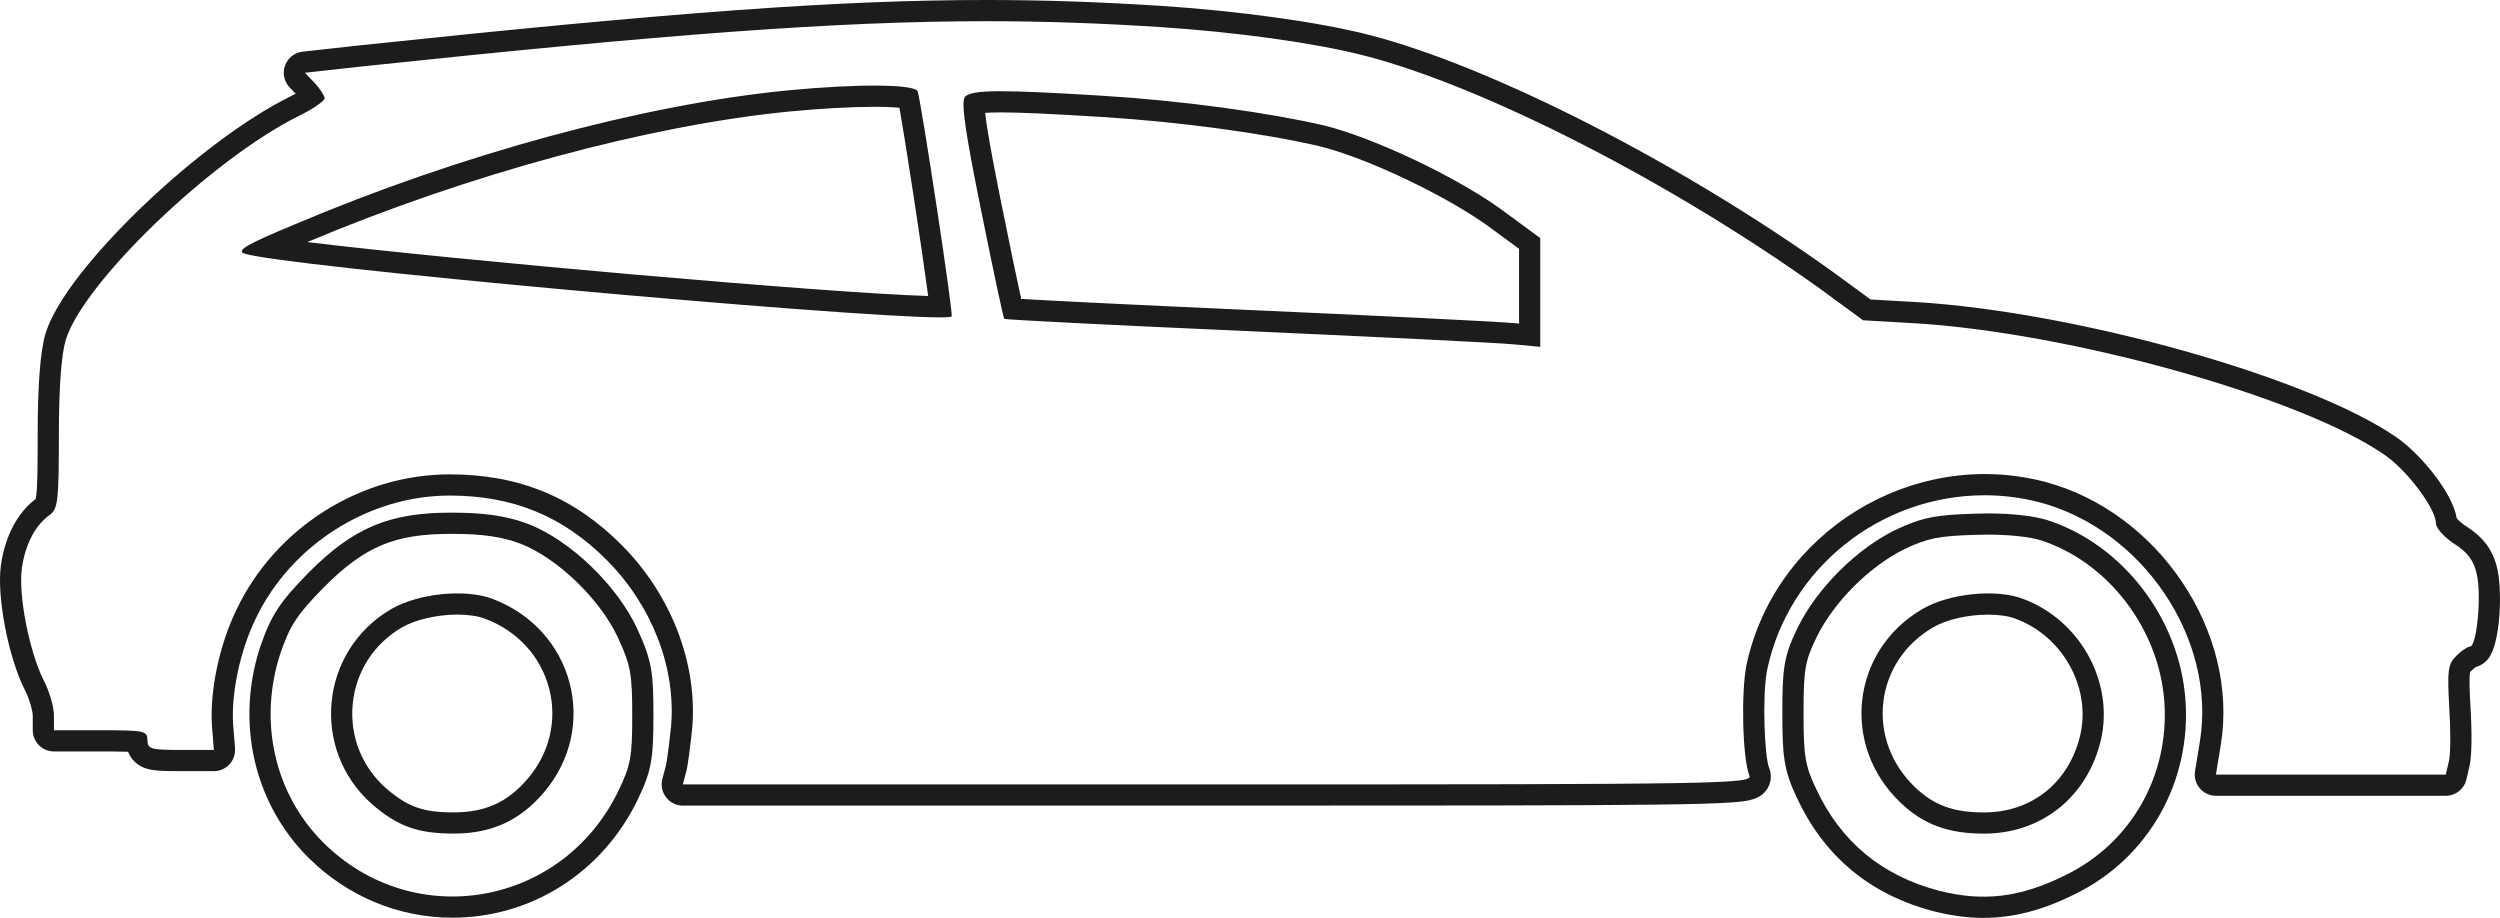 <svg xmlns="http://www.w3.org/2000/svg" width="58.938" height="21.64" viewBox="0 0 58.938 21.64"><defs><style>.a{isolation:isolate;}.b{fill:none;stroke-linejoin:round;}.c,.d{stroke:none;}.d{fill:#1c1c1c;}</style></defs><g class="a" transform="translate(0.499 0.5)"><g transform="translate(0 0)"><g class="b" transform="translate(-9.997 185.551)"><path class="c" d="M36.817-185.415a29.445,29.445,0,0,1,4.839.673,37.935,37.935,0,0,1,10.767,5.511l1,.731,1.218.07c3.666.221,9.107,1.741,11.068,3.1a3.281,3.281,0,0,1,1.219,1.625c0,.1.2.325.429.476a1.033,1.033,0,0,1,.534.72c.116.5,0,1.706-.163,1.706a.786.786,0,0,0-.325.221c-.2.2-.209.348-.163,1.207a6.19,6.19,0,0,1-.012,1.288l-.07.3H61.739l.116-.708a5.744,5.744,0,0,0-4.154-6.2,5.759,5.759,0,0,0-7.031,4.328,7.615,7.615,0,0,0,.07,2.6c.081.2-.569.209-12.531.209H25.6l.07-.267a8.93,8.93,0,0,0,.151-1.068,5.582,5.582,0,0,0-1.648-4.293,5.4,5.4,0,0,0-4.072-1.683,5.634,5.634,0,0,0-5.024,3.191,5.942,5.942,0,0,0-.58,2.715l.047.592h-.789c-.7,0-.777-.023-.777-.232s-.081-.232-1.1-.232h-1.1v-.348a2.22,2.22,0,0,0-.244-.835,5.9,5.9,0,0,1-.511-2.645,1.81,1.81,0,0,1,.662-1.253c.186-.14.209-.336.209-1.868a9.86,9.86,0,0,1,.163-2.251c.406-1.346,3.434-4.258,5.488-5.279a1.606,1.606,0,0,0,.615-.418.922.922,0,0,0-.232-.359l-.232-.244,1.357-.151C27.93-185.531,31.909-185.728,36.817-185.415Zm-8.771,1.5A42.461,42.461,0,0,0,16.42-180.75c-1.091.452-1.346.6-1.172.673.789.313,16.464,1.706,16.685,1.485.046-.046-.708-5-.8-5.3A7.789,7.789,0,0,0,28.046-183.918Zm4.2.151c-.093.128,0,.789.383,2.68.278,1.38.522,2.529.545,2.552s2.6.151,5.732.29,5.964.278,6.289.313l.615.058v-2.564l-.789-.58a14.645,14.645,0,0,0-4.316-2.077,34.893,34.893,0,0,0-5.175-.7C33.116-183.941,32.4-183.941,32.246-183.767Z"/><path class="d" d="M 32.753 -185.551 C 29.21 -185.551 25.155 -185.238 18.045 -184.486 L 16.687 -184.336 L 16.92 -184.092 C 17.047 -183.953 17.151 -183.791 17.151 -183.733 C 17.151 -183.674 16.873 -183.477 16.537 -183.315 C 14.483 -182.294 11.454 -179.381 11.048 -178.036 C 10.944 -177.687 10.886 -176.922 10.886 -175.785 C 10.886 -174.253 10.863 -174.056 10.677 -173.917 C 10.329 -173.673 10.096 -173.221 10.015 -172.664 C 9.923 -172.038 10.19 -170.68 10.526 -170.019 C 10.665 -169.751 10.77 -169.381 10.77 -169.183 L 10.77 -168.835 L 11.872 -168.835 C 12.893 -168.835 12.974 -168.824 12.974 -168.603 C 12.974 -168.394 13.056 -168.371 13.751 -168.371 L 14.54 -168.371 L 14.493 -168.963 C 14.447 -169.774 14.667 -170.842 15.073 -171.678 C 15.99 -173.604 17.986 -174.868 20.098 -174.868 C 21.733 -174.868 23.033 -174.334 24.17 -173.186 C 25.319 -172.026 25.945 -170.413 25.818 -168.893 C 25.771 -168.452 25.713 -167.965 25.667 -167.825 L 25.597 -167.558 L 38.209 -167.558 C 50.171 -167.558 50.821 -167.57 50.74 -167.767 C 50.577 -168.173 50.542 -169.716 50.67 -170.366 C 51.332 -173.499 54.58 -175.506 57.701 -174.694 C 60.382 -173.986 62.284 -171.155 61.855 -168.498 L 61.739 -167.79 L 67.158 -167.79 L 67.228 -168.092 C 67.274 -168.254 67.274 -168.834 67.239 -169.379 C 67.193 -170.238 67.205 -170.389 67.402 -170.586 C 67.518 -170.702 67.669 -170.807 67.727 -170.807 C 67.889 -170.807 68.005 -172.013 67.889 -172.512 C 67.819 -172.838 67.669 -173.035 67.355 -173.232 C 67.124 -173.383 66.926 -173.603 66.926 -173.708 C 66.926 -174.056 66.253 -174.961 65.708 -175.332 C 63.747 -176.69 58.305 -178.209 54.639 -178.43 L 53.421 -178.5 L 52.423 -179.231 C 48.931 -181.737 44.498 -184.012 41.656 -184.742 C 40.483 -185.044 38.604 -185.299 36.817 -185.415 C 35.439 -185.503 34.135 -185.551 32.753 -185.551 M 31.651 -178.569 C 29.509 -178.569 15.98 -179.787 15.248 -180.078 C 15.074 -180.147 15.329 -180.298 16.42 -180.75 C 20.33 -182.41 24.646 -183.582 28.046 -183.918 C 29.728 -184.081 31.074 -184.069 31.133 -183.895 C 31.225 -183.593 31.979 -178.639 31.933 -178.592 C 31.917 -178.576 31.819 -178.569 31.651 -178.569 M 45.81 -177.874 L 45.195 -177.932 C 44.87 -177.966 42.027 -178.106 38.906 -178.245 C 35.773 -178.384 33.197 -178.512 33.174 -178.535 C 33.151 -178.558 32.907 -179.707 32.629 -181.087 C 32.246 -182.978 32.153 -183.64 32.246 -183.767 C 32.397 -183.941 33.116 -183.941 35.53 -183.791 C 37.398 -183.675 39.406 -183.396 40.705 -183.095 C 41.9 -182.804 43.953 -181.83 45.021 -181.018 L 45.81 -180.438 L 45.81 -177.874 M 32.753 -186.051 C 34.087 -186.051 35.388 -186.007 36.849 -185.914 C 38.712 -185.793 40.601 -185.53 41.78 -185.227 C 44.666 -184.485 49.162 -182.186 52.714 -179.637 L 53.597 -178.991 L 54.668 -178.93 C 58.453 -178.701 63.956 -177.153 65.992 -175.744 C 66.53 -175.377 67.316 -174.454 67.416 -173.832 C 67.454 -173.787 67.53 -173.715 67.625 -173.653 C 68.054 -173.382 68.279 -173.073 68.377 -172.621 C 68.487 -172.139 68.457 -170.896 68.159 -170.521 C 68.081 -170.423 67.979 -170.356 67.865 -170.325 C 67.838 -170.306 67.796 -170.273 67.756 -170.233 C 67.742 -170.219 67.736 -170.211 67.733 -170.208 C 67.701 -170.111 67.724 -169.674 67.739 -169.409 C 67.751 -169.222 67.802 -168.319 67.713 -167.971 L 67.645 -167.678 C 67.593 -167.451 67.391 -167.29 67.158 -167.29 L 61.739 -167.29 C 61.593 -167.29 61.453 -167.355 61.358 -167.467 C 61.263 -167.578 61.222 -167.726 61.246 -167.871 L 61.362 -168.579 C 61.751 -170.986 60.016 -173.566 57.574 -174.211 C 57.155 -174.319 56.722 -174.375 56.289 -174.375 C 53.821 -174.375 51.664 -172.647 51.16 -170.266 C 51.036 -169.629 51.099 -168.215 51.204 -167.953 C 51.274 -167.783 51.256 -167.596 51.154 -167.443 C 50.989 -167.198 50.703 -167.16 50.315 -167.133 C 49.974 -167.109 49.431 -167.093 48.556 -167.082 C 46.744 -167.06 43.438 -167.058 38.209 -167.058 L 25.597 -167.058 C 25.442 -167.058 25.296 -167.13 25.201 -167.253 C 25.107 -167.376 25.074 -167.535 25.113 -167.685 L 25.183 -167.952 C 25.186 -167.962 25.189 -167.972 25.192 -167.982 C 25.201 -168.013 25.239 -168.182 25.32 -168.94 C 25.433 -170.312 24.871 -171.767 23.815 -172.834 C 22.778 -173.881 21.597 -174.368 20.098 -174.368 C 18.19 -174.368 16.352 -173.201 15.525 -171.463 C 15.164 -170.721 14.951 -169.732 14.992 -168.997 L 15.039 -168.41 C 15.049 -168.271 15.002 -168.134 14.907 -168.031 C 14.813 -167.929 14.68 -167.871 14.54 -167.871 L 13.751 -167.871 C 13.331 -167.871 13.128 -167.879 12.959 -167.929 C 12.846 -167.963 12.617 -168.062 12.519 -168.328 C 12.341 -168.335 12.081 -168.335 11.872 -168.335 L 10.77 -168.335 C 10.494 -168.335 10.27 -168.559 10.27 -168.835 L 10.27 -169.183 C 10.27 -169.281 10.195 -169.571 10.083 -169.788 C 9.691 -170.557 9.414 -172.016 9.521 -172.737 C 9.62 -173.415 9.91 -173.964 10.341 -174.29 C 10.386 -174.499 10.386 -175.237 10.386 -175.785 C 10.386 -176.968 10.448 -177.774 10.569 -178.179 C 10.879 -179.204 12.252 -180.603 12.828 -181.157 C 14.003 -182.287 15.306 -183.261 16.314 -183.762 C 16.316 -183.763 16.317 -183.764 16.319 -183.765 C 16.372 -183.79 16.422 -183.816 16.468 -183.841 L 16.326 -183.991 C 16.194 -184.128 16.153 -184.328 16.218 -184.507 C 16.283 -184.685 16.443 -184.812 16.632 -184.833 L 17.99 -184.983 C 25.447 -185.771 29.309 -186.051 32.753 -186.051 Z M 30.701 -183.511 C 30.584 -183.522 30.397 -183.533 30.11 -183.533 C 29.562 -183.533 28.845 -183.493 28.094 -183.421 C 24.781 -183.093 20.547 -181.945 16.743 -180.344 C 20.17 -179.926 29.04 -179.139 31.38 -179.073 C 31.237 -180.151 30.851 -182.682 30.701 -183.511 Z M 40.589 -182.608 C 39.275 -182.913 37.278 -183.181 35.499 -183.292 C 34.273 -183.368 33.554 -183.401 33.095 -183.401 C 32.929 -183.401 32.809 -183.396 32.723 -183.39 C 32.78 -182.862 33.019 -181.681 33.119 -181.187 C 33.326 -180.16 33.485 -179.403 33.573 -179.004 C 34.286 -178.961 36.132 -178.869 38.928 -178.744 C 41.7 -178.621 44.854 -178.47 45.245 -178.429 L 45.31 -178.423 L 45.31 -180.185 L 44.725 -180.615 C 44.723 -180.616 44.72 -180.618 44.718 -180.62 C 43.723 -181.377 41.756 -182.324 40.589 -182.608 Z"/></g><g class="b" transform="translate(-93.188 -7.08)"><path class="c" d="M140.8,19.317a4.4,4.4,0,0,1,2.912,3.794,4.172,4.172,0,0,1-2.321,4.1,3.977,3.977,0,0,1-2.993.371,4.229,4.229,0,0,1-2.889-2.39,3.258,3.258,0,0,1-.3-1.8,3.12,3.12,0,0,1,.313-1.8,4.927,4.927,0,0,1,2.065-2.065,3.346,3.346,0,0,1,1.683-.336A5.376,5.376,0,0,1,140.8,19.317ZM138,20.942a2.84,2.84,0,0,0-.51,4.56,2.6,2.6,0,0,0,1.972.731,2.757,2.757,0,0,0,2.715-2.065,2.912,2.912,0,0,0-1.8-3.469A3.221,3.221,0,0,0,138,20.942Z"/><path class="d" d="M 139.55 19.184 C 139.458 19.184 139.364 19.186 139.269 19.189 C 138.399 19.212 138.12 19.27 137.587 19.526 C 136.763 19.932 135.928 20.767 135.521 21.591 C 135.243 22.16 135.208 22.357 135.208 23.389 C 135.208 24.399 135.243 24.631 135.51 25.188 C 136.09 26.43 137.065 27.23 138.399 27.578 C 139.443 27.845 140.325 27.741 141.392 27.207 C 142.935 26.453 143.84 24.852 143.713 23.111 C 143.585 21.394 142.378 19.827 140.8 19.317 C 140.544 19.238 140.077 19.184 139.55 19.184 M 139.466 26.233 C 138.608 26.233 138.028 26.013 137.494 25.502 C 136.078 24.156 136.333 21.916 138.004 20.942 C 138.631 20.571 139.745 20.454 140.382 20.698 C 141.787 21.22 142.587 22.775 142.181 24.167 C 141.822 25.432 140.766 26.233 139.466 26.233 M 139.55 18.684 C 140.11 18.684 140.633 18.742 140.948 18.839 C 140.95 18.84 140.952 18.841 140.954 18.841 C 142.729 19.415 144.069 21.156 144.211 23.074 C 144.354 25.016 143.334 26.814 141.612 27.656 C 140.845 28.04 140.156 28.219 139.45 28.219 C 139.073 28.219 138.688 28.168 138.275 28.063 C 136.783 27.673 135.701 26.778 135.057 25.4 C 134.743 24.744 134.708 24.412 134.708 23.389 C 134.708 22.34 134.74 22.051 135.072 21.371 C 135.526 20.452 136.447 19.53 137.365 19.077 C 137.367 19.076 137.369 19.076 137.371 19.075 C 137.974 18.786 138.326 18.714 139.256 18.69 C 139.35 18.686 139.451 18.684 139.55 18.684 Z M 139.466 25.733 C 140.546 25.733 141.402 25.081 141.7 24.031 C 142.036 22.881 141.366 21.597 140.208 21.167 C 140.043 21.104 139.815 21.07 139.56 21.07 C 139.08 21.07 138.569 21.188 138.259 21.372 C 137.6 21.756 137.175 22.396 137.089 23.129 C 137.003 23.872 137.276 24.605 137.838 25.14 C 138.285 25.567 138.741 25.733 139.466 25.733 Z"/></g><g class="b" transform="translate(-740.449 -6.798)"><path class="c" d="M752.221,19.116a4.832,4.832,0,0,1,2.3,2.216,3.291,3.291,0,0,1,.336,1.833,3.1,3.1,0,0,1-.336,1.8A4.306,4.306,0,0,1,746.56,21.7a3.38,3.38,0,0,1,1.033-1.566,3.621,3.621,0,0,1,3.063-1.253A4.275,4.275,0,0,1,752.221,19.116Zm-3.052,1.543a2.847,2.847,0,0,0-.452,4.594,2.544,2.544,0,0,0,1.926.7,2.6,2.6,0,0,0,2.123-.963,2.857,2.857,0,0,0-1.207-4.571A3.251,3.251,0,0,0,749.169,20.659Z"/><path class="d" d="M 750.576 18.884 C 749.248 18.884 748.548 19.181 747.592 20.137 C 746.954 20.787 746.792 21.031 746.56 21.703 C 746.037 23.304 746.42 25.01 747.569 26.159 C 749.692 28.271 753.184 27.679 754.519 24.964 C 754.82 24.337 754.855 24.152 754.855 23.166 C 754.855 22.191 754.82 21.982 754.519 21.332 C 754.101 20.428 753.091 19.453 752.221 19.116 C 751.793 18.954 751.32 18.885 750.664 18.885 C 750.635 18.885 750.605 18.884 750.576 18.884 M 750.643 25.95 C 749.796 25.95 749.321 25.776 748.717 25.254 C 747.266 23.966 747.487 21.646 749.169 20.659 C 749.808 20.288 750.91 20.172 751.56 20.416 C 753.474 21.135 754.089 23.444 752.766 24.987 C 752.198 25.649 751.536 25.95 750.643 25.95 M 750.576 18.384 L 750.579 18.384 C 750.606 18.384 750.633 18.384 750.66 18.385 L 750.664 18.385 C 751.38 18.385 751.915 18.466 752.398 18.649 C 753.393 19.033 754.498 20.096 754.973 21.122 C 755.322 21.876 755.355 22.162 755.355 23.166 C 755.355 24.22 755.305 24.484 754.969 25.181 C 754.134 26.88 752.466 27.933 750.615 27.933 C 749.344 27.933 748.137 27.429 747.216 26.513 C 745.936 25.233 745.502 23.331 746.084 21.548 C 746.085 21.546 746.086 21.543 746.087 21.54 C 746.343 20.799 746.547 20.488 747.236 19.787 C 748.285 18.737 749.127 18.384 750.576 18.384 Z M 750.643 25.45 C 751.391 25.45 751.912 25.214 752.387 24.661 C 752.903 24.059 753.09 23.285 752.898 22.538 C 752.702 21.775 752.15 21.172 751.384 20.884 C 751.218 20.822 750.987 20.787 750.732 20.787 C 750.253 20.787 749.738 20.907 749.421 21.092 C 748.762 21.478 748.34 22.134 748.266 22.89 C 748.192 23.646 748.476 24.37 749.047 24.878 C 749.561 25.322 749.919 25.45 750.643 25.45 Z"/></g></g></g></svg>